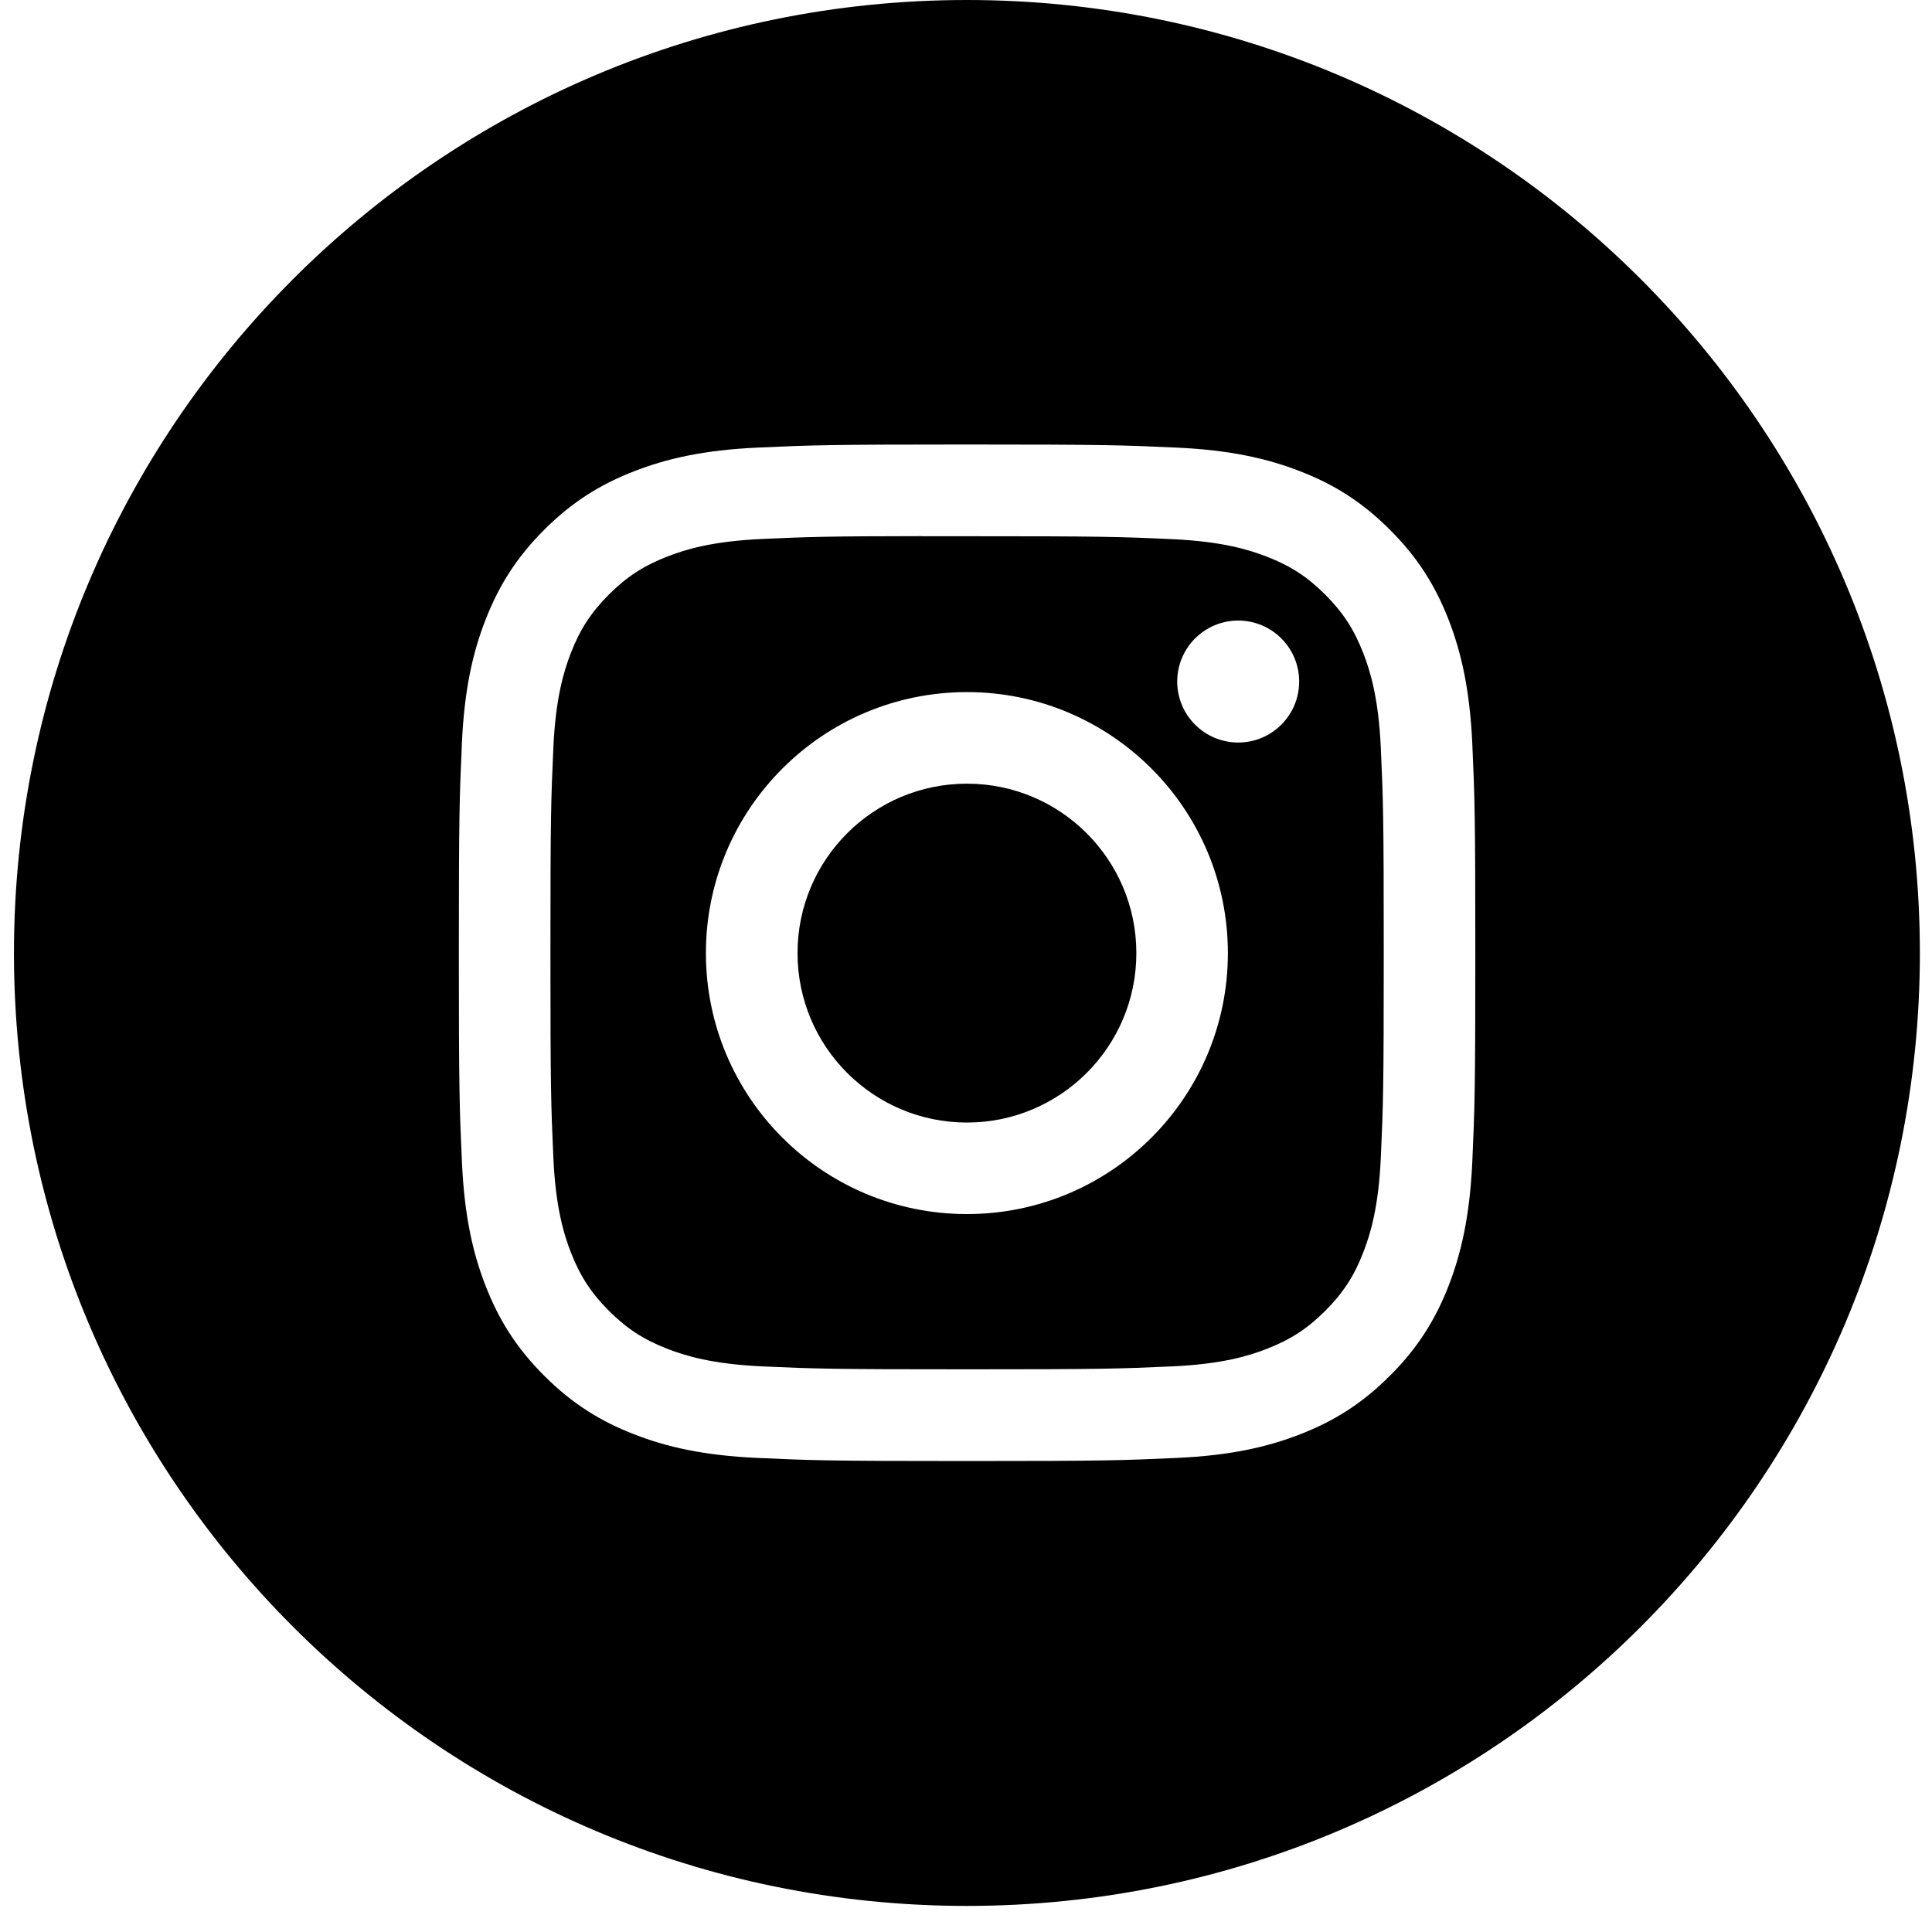 <svg width="40" height="40" viewBox="0 0 40 40" fill="none" xmlns="http://www.w3.org/2000/svg">
<path fill-rule="evenodd" clip-rule="evenodd" d="M20.019 -0C9.122 -0 0.289 8.833 0.289 19.73C0.289 30.626 9.122 39.46 20.019 39.46C30.916 39.46 39.749 30.626 39.749 19.73C39.749 8.833 30.916 -0 20.019 -0ZM15.685 9.267C16.807 9.216 17.166 9.203 20.024 9.203H20.02C22.879 9.203 23.236 9.216 24.359 9.267C25.479 9.318 26.244 9.496 26.915 9.756C27.608 10.024 28.193 10.384 28.778 10.969C29.364 11.554 29.723 12.141 29.993 12.833C30.252 13.502 30.429 14.267 30.482 15.387C30.532 16.51 30.545 16.868 30.545 19.726C30.545 22.584 30.532 22.942 30.482 24.064C30.429 25.184 30.252 25.949 29.993 26.618C29.723 27.31 29.364 27.897 28.778 28.482C28.194 29.067 27.607 29.428 26.916 29.696C26.246 29.957 25.48 30.134 24.36 30.185C23.238 30.236 22.88 30.249 20.022 30.249C17.165 30.249 16.806 30.236 15.684 30.185C14.564 30.134 13.799 29.957 13.13 29.696C12.438 29.428 11.851 29.067 11.266 28.482C10.681 27.897 10.321 27.31 10.052 26.618C9.792 25.949 9.615 25.184 9.564 24.064C9.513 22.942 9.5 22.584 9.5 19.726C9.5 16.868 9.513 16.509 9.563 15.387C9.614 14.267 9.791 13.502 10.052 12.833C10.322 12.141 10.681 11.554 11.267 10.969C11.852 10.384 12.439 10.025 13.131 9.756C13.8 9.496 14.565 9.318 15.685 9.267Z" fill="black"/>
<path fill-rule="evenodd" clip-rule="evenodd" d="M19.079 11.102C19.262 11.102 19.459 11.102 19.672 11.102L20.023 11.102C22.832 11.102 23.166 11.112 24.275 11.163C25.301 11.21 25.858 11.381 26.229 11.525C26.72 11.716 27.07 11.944 27.438 12.312C27.806 12.68 28.034 13.031 28.225 13.522C28.369 13.893 28.541 14.45 28.588 15.476C28.638 16.585 28.649 16.918 28.649 19.726C28.649 22.535 28.638 22.868 28.588 23.977C28.541 25.003 28.369 25.56 28.225 25.93C28.035 26.421 27.806 26.771 27.438 27.139C27.07 27.507 26.72 27.735 26.229 27.926C25.858 28.071 25.301 28.242 24.275 28.289C23.166 28.339 22.832 28.35 20.023 28.35C17.213 28.35 16.88 28.339 15.771 28.289C14.745 28.241 14.188 28.07 13.817 27.926C13.326 27.735 12.975 27.507 12.607 27.139C12.239 26.771 12.011 26.421 11.819 25.929C11.675 25.559 11.504 25.002 11.457 23.976C11.407 22.867 11.396 22.534 11.396 19.724C11.396 16.914 11.407 16.582 11.457 15.473C11.504 14.447 11.675 13.89 11.819 13.519C12.01 13.028 12.239 12.677 12.607 12.309C12.975 11.941 13.326 11.713 13.817 11.522C14.188 11.377 14.745 11.206 15.771 11.159C16.742 11.115 17.118 11.102 19.079 11.1V11.102ZM25.636 12.848C24.939 12.848 24.373 13.413 24.373 14.111C24.373 14.808 24.939 15.373 25.636 15.373C26.333 15.373 26.898 14.808 26.898 14.111C26.898 13.413 26.333 12.848 25.636 12.848V12.848ZM14.615 19.733C14.615 16.749 17.035 14.33 20.019 14.329C23.003 14.329 25.422 16.749 25.422 19.733C25.422 22.718 23.003 25.136 20.019 25.136C17.035 25.136 14.615 22.718 14.615 19.733Z" fill="black"/>
<path fill-rule="evenodd" clip-rule="evenodd" d="M20.019 16.225C21.956 16.225 23.527 17.796 23.527 19.733C23.527 21.67 21.956 23.241 20.019 23.241C18.082 23.241 16.512 21.67 16.512 19.733C16.512 17.796 18.082 16.225 20.019 16.225V16.225Z" fill="black"/>
</svg>

